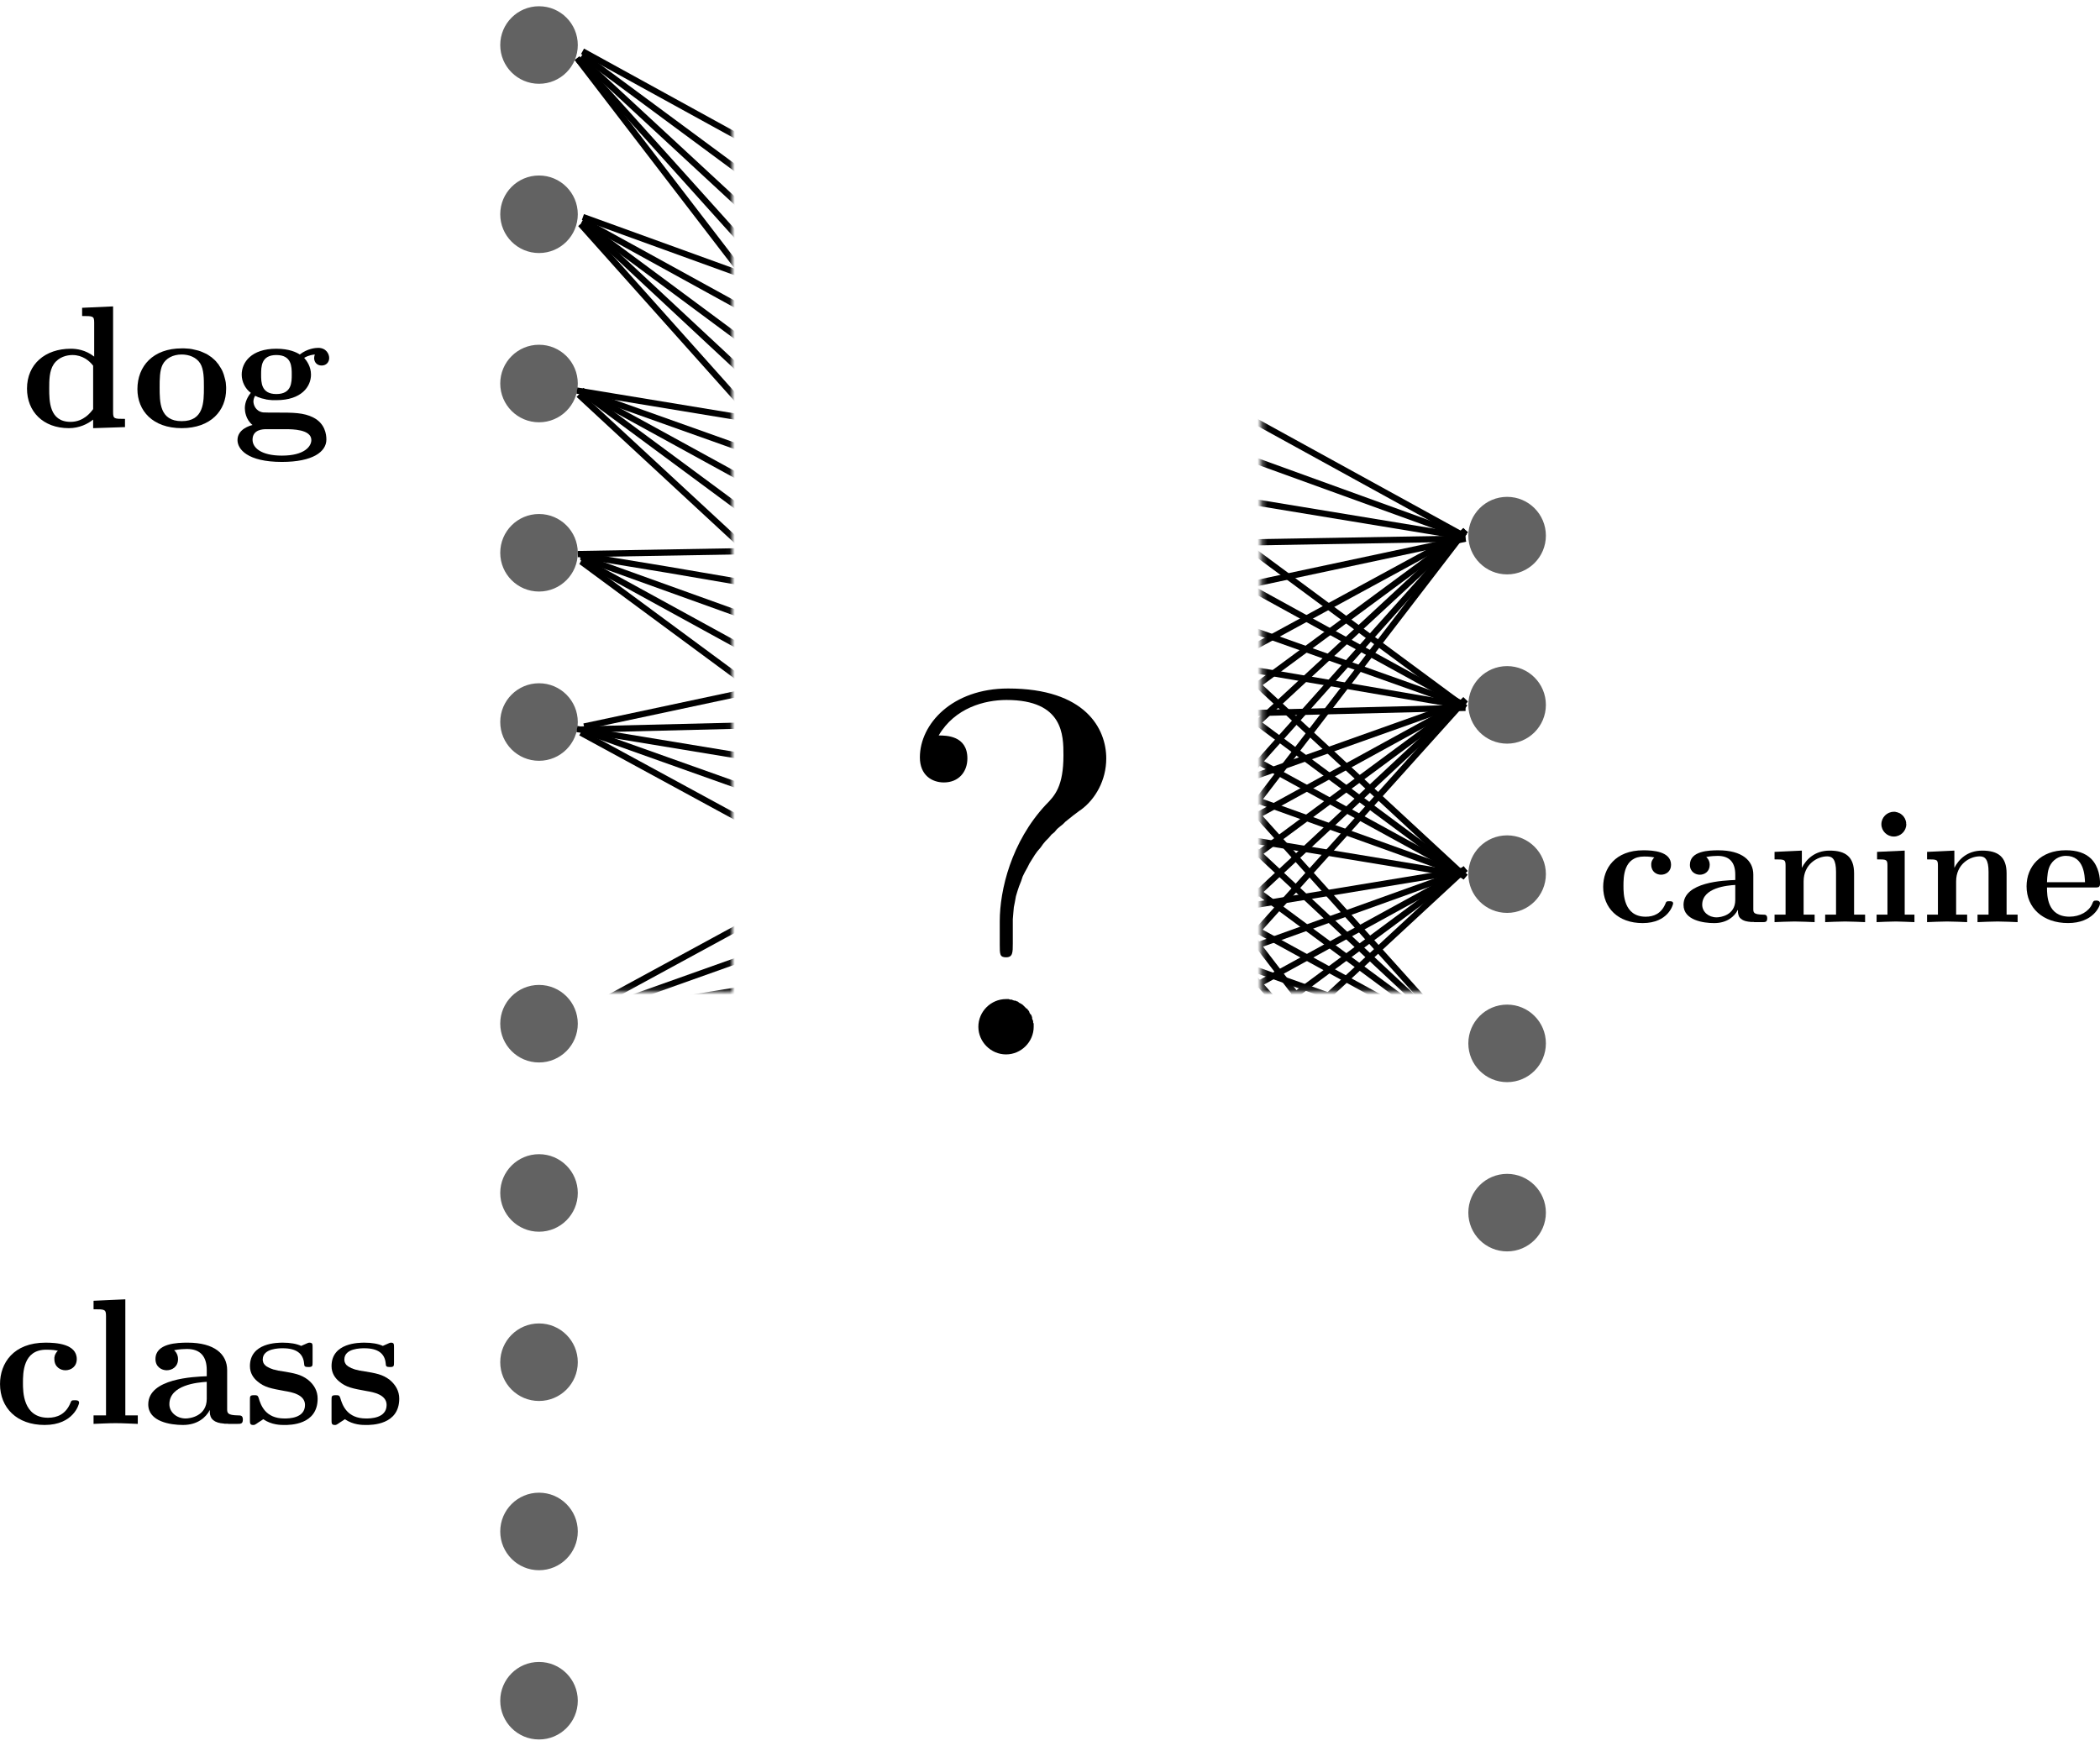 <?xml version="1.0" encoding="UTF-8" standalone="no"?>
<!-- Created with Inkscape (http://www.inkscape.org/) -->

<svg
   xmlns:ns0="http://www.iki.fi/pav/software/textext/"
   xmlns:dc="http://purl.org/dc/elements/1.1/"
   xmlns:cc="http://creativecommons.org/ns#"
   xmlns:rdf="http://www.w3.org/1999/02/22-rdf-syntax-ns#"
   xmlns:svg="http://www.w3.org/2000/svg"
   xmlns="http://www.w3.org/2000/svg"
   xmlns:sodipodi="http://sodipodi.sourceforge.net/DTD/sodipodi-0.dtd"
   xmlns:inkscape="http://www.inkscape.org/namespaces/inkscape"
   width="421.84"
   height="350.747"
   id="svg10055"
   version="1.1"
   inkscape:version="0.48.4 r9939"
   sodipodi:docname="dog_network.svg"
   inkscape:export-filename="/home/eric/masters_presentation/img/dog_network.png"
   inkscape:export-xdpi="90"
   inkscape:export-ydpi="90">
  <sodipodi:namedview
     id="base"
     pagecolor="#ffffff"
     bordercolor="#666666"
     borderopacity="1.0"
     inkscape:pageopacity="0.0"
     inkscape:pageshadow="2"
     inkscape:zoom="0.98994949"
     inkscape:cx="54.766258"
     inkscape:cy="149.2822"
     inkscape:document-units="px"
     inkscape:current-layer="layer1"
     showgrid="false"
     inkscape:window-width="1328"
     inkscape:window-height="750"
     inkscape:window-x="38"
     inkscape:window-y="18"
     inkscape:window-maximized="1"
     fit-margin-top="0"
     fit-margin-left="0"
     fit-margin-right="0"
     fit-margin-bottom="0" />
  <defs
     id="defs10057">
    <filter
       color-interpolation-filters="sRGB"
       inkscape:menu-tooltip="Invert colors"
       inkscape:menu="Color"
       height="1"
       width="1"
       y="0"
       x="0"
       inkscape:label="Invert"
       id="filter10728">
      <feColorMatrix
         result="fbSourceGraphic"
         values="1"
         type="saturate"
         id="feColorMatrix10730" />
      <feColorMatrix
         values="-1 0 0 0 1 0 -1 0 0 1 0 0 -1 0 1 0 0 0 1 0 "
         in="fbSourceGraphic"
         id="feColorMatrix10732" />
    </filter>
    <filter
       color-interpolation-filters="sRGB"
       inkscape:menu-tooltip="Invert colors"
       inkscape:menu="Color"
       height="1"
       width="1"
       y="0"
       x="0"
       inkscape:label="Invert"
       id="filter10734">
      <feColorMatrix
         result="fbSourceGraphic"
         values="1"
         type="saturate"
         id="feColorMatrix10736" />
      <feColorMatrix
         values="-1 0 0 0 1 0 -1 0 0 1 0 0 -1 0 1 0 0 0 1 0 "
         in="fbSourceGraphic"
         id="feColorMatrix10738" />
    </filter>
    <mask
       maskUnits="userSpaceOnUse"
       id="mask13469">
      <path
         style="fill:#ffff00;fill-opacity:1;stroke:#ffffff;stroke-width:1.25;stroke-miterlimit:4;stroke-opacity:1;stroke-dasharray:none"
         d="m 75.241,187.296 c -0.847,0 -1.531,0.684 -1.531,1.531 l 0,349.781 c 0,0.847 0.684,1.531 1.531,1.531 l 419.781,0 c 0.847,0 1.531,-0.684 1.531,-1.531 l 0,-349.781 c 0,-0.847 -0.684,-1.531 -1.531,-1.531 l -419.781,0 z m 150.938,1.625 95.5,0 c 3.359,0 6.062,2.703 6.062,6.062 l 0,331.188 c 0,3.359 -2.703,6.062 -6.062,6.062 l -95.5,0 c -3.359,0 -6.062,-2.703 -6.062,-6.062 l 0,-331.188 c 0,-3.359 2.703,-6.062 6.062,-6.062 z"
         id="path13471"
         inkscape:connector-curvature="0" />
    </mask>
  </defs>
  <g
     id="layer1"
     inkscape:groupmode="layer"
     inkscape:label="Layer 1"
     transform="translate(-73.71,-186.546)">
    <g
       transform="matrix(-1,0,0,1,661.305,-132.474)"
       style="fill:#141414;fill-opacity:0.667;stroke:#ffffff;stroke-opacity:1;filter:url(#filter10734)"
       id="g10149">
      <path
         sodipodi:type="arc"
         style="fill:#141414;fill-opacity:0.667;stroke:#ffffff;stroke-width:3;stroke-miterlimit:4;stroke-opacity:1;stroke-dasharray:none"
         id="path10063-87"
         sodipodi:cx="59.093925"
         sodipodi:cy="195.24774"
         sodipodi:rx="19.697975"
         sodipodi:ry="19.697975"
         d="m 78.792,195.248 c 0,10.879 -8.819,19.698 -19.698,19.698 -10.879,0 -19.698,-8.819 -19.698,-19.698 0,-10.879 8.819,-19.698 19.698,-19.698 10.879,0 19.698,8.819 19.698,19.698 z"
         transform="matrix(0.428,0,0,0.428,259.561,343.07)" />
      <path
         transform="matrix(0.428,0,0,0.428,259.561,377.076)"
         sodipodi:type="arc"
         style="fill:#141414;fill-opacity:0.667;stroke:#ffffff;stroke-width:3;stroke-miterlimit:4;stroke-opacity:1;stroke-dasharray:none"
         id="path10063-6-2"
         sodipodi:cx="59.093925"
         sodipodi:cy="195.24774"
         sodipodi:rx="19.697975"
         sodipodi:ry="19.697975"
         d="m 78.792,195.248 c 0,10.879 -8.819,19.698 -19.698,19.698 -10.879,0 -19.698,-8.819 -19.698,-19.698 0,-10.879 8.819,-19.698 19.698,-19.698 10.879,0 19.698,8.819 19.698,19.698 z" />
      <path
         transform="matrix(0.428,0,0,0.428,259.561,411.081)"
         sodipodi:type="arc"
         style="fill:#141414;fill-opacity:0.667;stroke:#ffffff;stroke-width:3;stroke-miterlimit:4;stroke-opacity:1;stroke-dasharray:none"
         id="path10063-4-6"
         sodipodi:cx="59.093925"
         sodipodi:cy="195.24774"
         sodipodi:rx="19.697975"
         sodipodi:ry="19.697975"
         d="m 78.792,195.248 c 0,10.879 -8.819,19.698 -19.698,19.698 -10.879,0 -19.698,-8.819 -19.698,-19.698 0,-10.879 8.819,-19.698 19.698,-19.698 10.879,0 19.698,8.819 19.698,19.698 z" />
      <path
         transform="matrix(0.428,0,0,0.428,259.561,445.087)"
         sodipodi:type="arc"
         style="fill:#141414;fill-opacity:0.667;stroke:#ffffff;stroke-width:3;stroke-miterlimit:4;stroke-opacity:1;stroke-dasharray:none"
         id="path10063-5-2"
         sodipodi:cx="59.093925"
         sodipodi:cy="195.24774"
         sodipodi:rx="19.697975"
         sodipodi:ry="19.697975"
         d="m 78.792,195.248 c 0,10.879 -8.819,19.698 -19.698,19.698 -10.879,0 -19.698,-8.819 -19.698,-19.698 0,-10.879 8.819,-19.698 19.698,-19.698 10.879,0 19.698,8.819 19.698,19.698 z" />
      <path
         transform="matrix(0.428,0,0,0.428,259.561,479.093)"
         sodipodi:type="arc"
         style="fill:#141414;fill-opacity:0.667;stroke:#ffffff;stroke-width:3;stroke-miterlimit:4;stroke-opacity:1;stroke-dasharray:none"
         id="path10063-9-9"
         sodipodi:cx="59.093925"
         sodipodi:cy="195.24774"
         sodipodi:rx="19.697975"
         sodipodi:ry="19.697975"
         d="m 78.792,195.248 c 0,10.879 -8.819,19.698 -19.698,19.698 -10.879,0 -19.698,-8.819 -19.698,-19.698 0,-10.879 8.819,-19.698 19.698,-19.698 10.879,0 19.698,8.819 19.698,19.698 z" />
    </g>
    <g
       transform="matrix(-1,0,0,1,466.839,-231.045)"
       style="fill:#141414;fill-opacity:0.667;stroke:#ffffff;stroke-opacity:1;filter:url(#filter10728)"
       id="g10149-9">
      <path
         sodipodi:type="arc"
         style="fill:#141414;fill-opacity:0.667;stroke:#ffffff;stroke-width:3;stroke-miterlimit:4;stroke-opacity:1;stroke-dasharray:none"
         id="path10063-87-0"
         sodipodi:cx="59.093925"
         sodipodi:cy="195.24774"
         sodipodi:rx="19.697975"
         sodipodi:ry="19.697975"
         d="m 78.792,195.248 c 0,10.879 -8.819,19.698 -19.698,19.698 -10.879,0 -19.698,-8.819 -19.698,-19.698 0,-10.879 8.819,-19.698 19.698,-19.698 10.879,0 19.698,8.819 19.698,19.698 z"
         transform="matrix(0.428,0,0,0.428,259.561,343.07)" />
      <path
         transform="matrix(0.428,0,0,0.428,259.561,377.076)"
         sodipodi:type="arc"
         style="fill:#141414;fill-opacity:0.667;stroke:#ffffff;stroke-width:3;stroke-miterlimit:4;stroke-opacity:1;stroke-dasharray:none"
         id="path10063-6-2-1"
         sodipodi:cx="59.093925"
         sodipodi:cy="195.24774"
         sodipodi:rx="19.697975"
         sodipodi:ry="19.697975"
         d="m 78.792,195.248 c 0,10.879 -8.819,19.698 -19.698,19.698 -10.879,0 -19.698,-8.819 -19.698,-19.698 0,-10.879 8.819,-19.698 19.698,-19.698 10.879,0 19.698,8.819 19.698,19.698 z" />
      <path
         transform="matrix(0.428,0,0,0.428,259.561,411.081)"
         sodipodi:type="arc"
         style="fill:#141414;fill-opacity:0.667;stroke:#ffffff;stroke-width:3;stroke-miterlimit:4;stroke-opacity:1;stroke-dasharray:none"
         id="path10063-4-6-1"
         sodipodi:cx="59.093925"
         sodipodi:cy="195.24774"
         sodipodi:rx="19.697975"
         sodipodi:ry="19.697975"
         d="m 78.792,195.248 c 0,10.879 -8.819,19.698 -19.698,19.698 -10.879,0 -19.698,-8.819 -19.698,-19.698 0,-10.879 8.819,-19.698 19.698,-19.698 10.879,0 19.698,8.819 19.698,19.698 z" />
      <path
         transform="matrix(0.428,0,0,0.428,259.561,445.087)"
         sodipodi:type="arc"
         style="fill:#141414;fill-opacity:0.667;stroke:#ffffff;stroke-width:3;stroke-miterlimit:4;stroke-opacity:1;stroke-dasharray:none"
         id="path10063-5-2-2"
         sodipodi:cx="59.093925"
         sodipodi:cy="195.24774"
         sodipodi:rx="19.697975"
         sodipodi:ry="19.697975"
         d="m 78.792,195.248 c 0,10.879 -8.819,19.698 -19.698,19.698 -10.879,0 -19.698,-8.819 -19.698,-19.698 0,-10.879 8.819,-19.698 19.698,-19.698 10.879,0 19.698,8.819 19.698,19.698 z" />
      <path
         transform="matrix(0.428,0,0,0.428,259.561,479.093)"
         sodipodi:type="arc"
         style="fill:#141414;fill-opacity:0.667;stroke:#ffffff;stroke-width:3;stroke-miterlimit:4;stroke-opacity:1;stroke-dasharray:none"
         id="path10063-9-9-1"
         sodipodi:cx="59.093925"
         sodipodi:cy="195.24774"
         sodipodi:rx="19.697975"
         sodipodi:ry="19.697975"
         d="m 78.792,195.248 c 0,10.879 -8.819,19.698 -19.698,19.698 -10.879,0 -19.698,-8.819 -19.698,-19.698 0,-10.879 8.819,-19.698 19.698,-19.698 10.879,0 19.698,8.819 19.698,19.698 z" />
    </g>
    <g
       id="g10877"
       style="fill:#141414;fill-opacity:0.667;stroke:#ffffff;stroke-opacity:1;filter:url(#filter10728)"
       transform="matrix(-1,0,0,-1,466.839,954.884)">
      <path
         transform="matrix(0.428,0,0,0.428,259.561,343.07)"
         d="m 78.792,195.248 c 0,10.879 -8.819,19.698 -19.698,19.698 -10.879,0 -19.698,-8.819 -19.698,-19.698 0,-10.879 8.819,-19.698 19.698,-19.698 10.879,0 19.698,8.819 19.698,19.698 z"
         sodipodi:ry="19.697975"
         sodipodi:rx="19.697975"
         sodipodi:cy="195.24774"
         sodipodi:cx="59.093925"
         id="path10879"
         style="fill:#141414;fill-opacity:0.667;stroke:#ffffff;stroke-width:3;stroke-miterlimit:4;stroke-opacity:1;stroke-dasharray:none"
         sodipodi:type="arc" />
      <path
         d="m 78.792,195.248 c 0,10.879 -8.819,19.698 -19.698,19.698 -10.879,0 -19.698,-8.819 -19.698,-19.698 0,-10.879 8.819,-19.698 19.698,-19.698 10.879,0 19.698,8.819 19.698,19.698 z"
         sodipodi:ry="19.697975"
         sodipodi:rx="19.697975"
         sodipodi:cy="195.24774"
         sodipodi:cx="59.093925"
         id="path10881"
         style="fill:#141414;fill-opacity:0.667;stroke:#ffffff;stroke-width:3;stroke-miterlimit:4;stroke-opacity:1;stroke-dasharray:none"
         sodipodi:type="arc"
         transform="matrix(0.428,0,0,0.428,259.561,377.076)" />
      <path
         d="m 78.792,195.248 c 0,10.879 -8.819,19.698 -19.698,19.698 -10.879,0 -19.698,-8.819 -19.698,-19.698 0,-10.879 8.819,-19.698 19.698,-19.698 10.879,0 19.698,8.819 19.698,19.698 z"
         sodipodi:ry="19.697975"
         sodipodi:rx="19.697975"
         sodipodi:cy="195.24774"
         sodipodi:cx="59.093925"
         id="path10883"
         style="fill:#141414;fill-opacity:0.667;stroke:#ffffff;stroke-width:3;stroke-miterlimit:4;stroke-opacity:1;stroke-dasharray:none"
         sodipodi:type="arc"
         transform="matrix(0.428,0,0,0.428,259.561,411.081)" />
      <path
         d="m 78.792,195.248 c 0,10.879 -8.819,19.698 -19.698,19.698 -10.879,0 -19.698,-8.819 -19.698,-19.698 0,-10.879 8.819,-19.698 19.698,-19.698 10.879,0 19.698,8.819 19.698,19.698 z"
         sodipodi:ry="19.697975"
         sodipodi:rx="19.697975"
         sodipodi:cy="195.24774"
         sodipodi:cx="59.093925"
         id="path10885"
         style="fill:#141414;fill-opacity:0.667;stroke:#ffffff;stroke-width:3;stroke-miterlimit:4;stroke-opacity:1;stroke-dasharray:none"
         sodipodi:type="arc"
         transform="matrix(0.428,0,0,0.428,259.561,445.087)" />
      <path
         d="m 78.792,195.248 c 0,10.879 -8.819,19.698 -19.698,19.698 -10.879,0 -19.698,-8.819 -19.698,-19.698 0,-10.879 8.819,-19.698 19.698,-19.698 10.879,0 19.698,8.819 19.698,19.698 z"
         sodipodi:ry="19.697975"
         sodipodi:rx="19.697975"
         sodipodi:cy="195.24774"
         sodipodi:cx="59.093925"
         id="path10887"
         style="fill:#141414;fill-opacity:0.667;stroke:#ffffff;stroke-width:3;stroke-miterlimit:4;stroke-opacity:1;stroke-dasharray:none"
         sodipodi:type="arc"
         transform="matrix(0.428,0,0,0.428,259.561,479.093)" />
    </g>
    <g
       id="g13417"
       mask="url(#mask13469)">
      <path
         style="fill:none;stroke:#000000;stroke-width:1.25;stroke-linecap:butt;stroke-linejoin:miter;stroke-miterlimit:4;stroke-opacity:1;stroke-dasharray:none"
         d="M 367.691,294.174 274.617,242.988 241.879,224.984 190.726,196.853"
         id="path10740"
         inkscape:connector-curvature="0"
         sodipodi:nodetypes="cccc" />
      <path
         inkscape:connector-curvature="0"
         id="path10778"
         d="M 367.791,294.275 290.937,266.427 190.804,230.145"
         style="fill:none;stroke:#000000;stroke-width:1.243;stroke-linecap:butt;stroke-linejoin:miter;stroke-miterlimit:4;stroke-opacity:1;stroke-dasharray:none"
         sodipodi:nodetypes="ccc" />
      <path
         style="fill:none;stroke:#000000;stroke-width:1.25;stroke-linecap:butt;stroke-linejoin:miter;stroke-miterlimit:4;stroke-opacity:1;stroke-dasharray:none"
         d="M 367.917,294.401 189.607,265.019"
         id="path10780"
         inkscape:connector-curvature="0"
         sodipodi:nodetypes="cc" />
      <path
         inkscape:connector-curvature="0"
         id="path10782"
         d="M 368.101,294.764 189.78,297.871"
         style="fill:none;stroke:#000000;stroke-width:1.25;stroke-linecap:butt;stroke-linejoin:miter;stroke-miterlimit:4;stroke-opacity:1;stroke-dasharray:none"
         sodipodi:nodetypes="cc" />
      <path
         style="fill:none;stroke:#000000;stroke-width:1.25;stroke-linecap:butt;stroke-linejoin:miter;stroke-miterlimit:4;stroke-opacity:1;stroke-dasharray:none"
         d="M 368.101,294.764 191.03,332.513"
         id="path10784"
         inkscape:connector-curvature="0"
         sodipodi:nodetypes="cc" />
      <path
         sodipodi:nodetypes="cc"
         inkscape:connector-curvature="0"
         id="path10812"
         d="M 367.691,328.174 190.726,230.853"
         style="fill:none;stroke:#000000;stroke-width:1.25;stroke-linecap:butt;stroke-linejoin:miter;stroke-miterlimit:4;stroke-opacity:1;stroke-dasharray:none" />
      <path
         sodipodi:nodetypes="cc"
         style="fill:none;stroke:#000000;stroke-width:1.243;stroke-linecap:butt;stroke-linejoin:miter;stroke-miterlimit:4;stroke-opacity:1;stroke-dasharray:none"
         d="M 367.791,328.275 190.626,265.217"
         id="path10814"
         inkscape:connector-curvature="0" />
      <path
         sodipodi:nodetypes="ccc"
         inkscape:connector-curvature="0"
         id="path10816"
         d="M 367.917,328.401 207.774,301.002 190.321,298.127"
         style="fill:none;stroke:#000000;stroke-width:1.25;stroke-linecap:butt;stroke-linejoin:miter;stroke-miterlimit:4;stroke-opacity:1;stroke-dasharray:none" />
      <path
         sodipodi:nodetypes="cc"
         style="fill:none;stroke:#000000;stroke-width:1.25;stroke-linecap:butt;stroke-linejoin:miter;stroke-miterlimit:4;stroke-opacity:1;stroke-dasharray:none"
         d="m 368.101,328.764 -177.785,4.357"
         id="path10818"
         inkscape:connector-curvature="0" />
      <path
         sodipodi:nodetypes="cccccc"
         inkscape:connector-curvature="0"
         id="path10820"
         d="M 368.101,328.764 291.728,272.298 263.782,251.637 242.993,236.267 227.228,224.611 190.673,197.585"
         style="fill:none;stroke:#000000;stroke-width:1.25;stroke-linecap:butt;stroke-linejoin:miter;stroke-miterlimit:4;stroke-opacity:1;stroke-dasharray:none" />
      <path
         style="fill:none;stroke:#000000;stroke-width:1.25;stroke-linecap:butt;stroke-linejoin:miter;stroke-miterlimit:4;stroke-opacity:1;stroke-dasharray:none"
         d="M 367.691,362.174 190.548,265.031"
         id="path10822"
         inkscape:connector-curvature="0"
         sodipodi:nodetypes="cc" />
      <path
         inkscape:connector-curvature="0"
         id="path10824"
         d="M 367.791,362.275 190.447,298.502"
         style="fill:none;stroke:#000000;stroke-width:1.243;stroke-linecap:butt;stroke-linejoin:miter;stroke-miterlimit:4;stroke-opacity:1;stroke-dasharray:none"
         sodipodi:nodetypes="cc" />
      <path
         style="fill:none;stroke:#000000;stroke-width:1.25;stroke-linecap:butt;stroke-linejoin:miter;stroke-miterlimit:4;stroke-opacity:1;stroke-dasharray:none"
         d="M 367.917,362.401 189.607,333.019"
         id="path10826"
         inkscape:connector-curvature="0"
         sodipodi:nodetypes="cc" />
      <path
         inkscape:connector-curvature="0"
         id="path10828"
         d="M 368.101,362.764 191.209,231.585"
         style="fill:none;stroke:#000000;stroke-width:1.25;stroke-linecap:butt;stroke-linejoin:miter;stroke-miterlimit:4;stroke-opacity:1;stroke-dasharray:none"
         sodipodi:nodetypes="cc" />
      <path
         style="fill:none;stroke:#000000;stroke-width:1.25;stroke-linecap:butt;stroke-linejoin:miter;stroke-miterlimit:4;stroke-opacity:1;stroke-dasharray:none"
         d="M 368.101,362.764 190.316,198.192"
         id="path10830"
         inkscape:connector-curvature="0"
         sodipodi:nodetypes="cc" />
      <path
         sodipodi:nodetypes="cc"
         inkscape:connector-curvature="0"
         id="path10832"
         d="M 367.691,396.174 190.548,299.031"
         style="fill:none;stroke:#000000;stroke-width:1.25;stroke-linecap:butt;stroke-linejoin:miter;stroke-miterlimit:4;stroke-opacity:1;stroke-dasharray:none" />
      <path
         sodipodi:nodetypes="cc"
         style="fill:none;stroke:#000000;stroke-width:1.243;stroke-linecap:butt;stroke-linejoin:miter;stroke-miterlimit:4;stroke-opacity:1;stroke-dasharray:none"
         d="M 367.791,396.275 190.626,333.217"
         id="path10834"
         inkscape:connector-curvature="0" />
      <path
         sodipodi:nodetypes="cc"
         inkscape:connector-curvature="0"
         id="path10836"
         d="M 367.917,396.401 191.036,265.591"
         style="fill:none;stroke:#000000;stroke-width:1.25;stroke-linecap:butt;stroke-linejoin:miter;stroke-miterlimit:4;stroke-opacity:1;stroke-dasharray:none" />
      <path
         sodipodi:nodetypes="cc"
         style="fill:none;stroke:#000000;stroke-width:1.25;stroke-linecap:butt;stroke-linejoin:miter;stroke-miterlimit:4;stroke-opacity:1;stroke-dasharray:none"
         d="M 368.101,396.764 191.209,231.835"
         id="path10838"
         inkscape:connector-curvature="0" />
      <path
         sodipodi:nodetypes="cc"
         inkscape:connector-curvature="0"
         id="path10840"
         d="M 368.101,396.764 189.959,198.621"
         style="fill:none;stroke:#000000;stroke-width:1.25;stroke-linecap:butt;stroke-linejoin:miter;stroke-miterlimit:4;stroke-opacity:1;stroke-dasharray:none" />
      <path
         style="fill:none;stroke:#000000;stroke-width:1.25;stroke-linecap:butt;stroke-linejoin:miter;stroke-miterlimit:4;stroke-opacity:1;stroke-dasharray:none"
         d="M 367.691,430.174 190.369,333.746"
         id="path10842"
         inkscape:connector-curvature="0"
         sodipodi:nodetypes="cc" />
      <path
         inkscape:connector-curvature="0"
         id="path10844"
         d="M 367.791,430.275 190.447,299.36"
         style="fill:none;stroke:#000000;stroke-width:1.243;stroke-linecap:butt;stroke-linejoin:miter;stroke-miterlimit:4;stroke-opacity:1;stroke-dasharray:none"
         sodipodi:nodetypes="cc" />
      <path
         style="fill:none;stroke:#000000;stroke-width:1.25;stroke-linecap:butt;stroke-linejoin:miter;stroke-miterlimit:4;stroke-opacity:1;stroke-dasharray:none"
         d="M 367.917,430.401 190.321,231.555"
         id="path10846"
         inkscape:connector-curvature="0"
         sodipodi:nodetypes="cc" />
      <path
         inkscape:connector-curvature="0"
         id="path10848"
         d="M 368.101,430.764 189.959,265.835"
         style="fill:none;stroke:#000000;stroke-width:1.25;stroke-linecap:butt;stroke-linejoin:miter;stroke-miterlimit:4;stroke-opacity:1;stroke-dasharray:none"
         sodipodi:nodetypes="cc" />
      <path
         style="fill:none;stroke:#000000;stroke-width:1.25;stroke-linecap:butt;stroke-linejoin:miter;stroke-miterlimit:4;stroke-opacity:1;stroke-dasharray:none"
         d="M 368.101,430.764 189.623,198.222"
         id="path10850"
         inkscape:connector-curvature="0"
         sodipodi:nodetypes="cc" />
      <path
         sodipodi:nodetypes="cc"
         inkscape:connector-curvature="0"
         id="path10889"
         d="m 367.691,429.665 -176.964,97.321"
         style="fill:none;stroke:#000000;stroke-width:1.25;stroke-linecap:butt;stroke-linejoin:miter;stroke-miterlimit:4;stroke-opacity:1;stroke-dasharray:none" />
      <path
         sodipodi:nodetypes="cc"
         style="fill:none;stroke:#000000;stroke-width:1.243;stroke-linecap:butt;stroke-linejoin:miter;stroke-miterlimit:4;stroke-opacity:1;stroke-dasharray:none"
         d="M 367.791,429.564 190.804,493.694"
         id="path10891"
         inkscape:connector-curvature="0" />
      <path
         sodipodi:nodetypes="cc"
         inkscape:connector-curvature="0"
         id="path10893"
         d="M 367.917,429.439 189.607,458.82"
         style="fill:none;stroke:#000000;stroke-width:1.25;stroke-linecap:butt;stroke-linejoin:miter;stroke-miterlimit:4;stroke-opacity:1;stroke-dasharray:none" />
      <path
         sodipodi:nodetypes="cc"
         style="fill:none;stroke:#000000;stroke-width:1.25;stroke-linecap:butt;stroke-linejoin:miter;stroke-miterlimit:4;stroke-opacity:1;stroke-dasharray:none"
         d="M 368.101,429.075 189.78,425.969"
         id="path10895"
         inkscape:connector-curvature="0" />
      <path
         sodipodi:nodetypes="cc"
         inkscape:connector-curvature="0"
         id="path10897"
         d="M 368.101,429.075 191.03,391.326"
         style="fill:none;stroke:#000000;stroke-width:1.25;stroke-linecap:butt;stroke-linejoin:miter;stroke-miterlimit:4;stroke-opacity:1;stroke-dasharray:none" />
      <path
         style="fill:none;stroke:#000000;stroke-width:1.25;stroke-linecap:butt;stroke-linejoin:miter;stroke-miterlimit:4;stroke-opacity:1;stroke-dasharray:none"
         d="m 367.691,395.665 -176.964,97.321"
         id="path10899"
         inkscape:connector-curvature="0"
         sodipodi:nodetypes="cc" />
      <path
         inkscape:connector-curvature="0"
         id="path10901"
         d="m 367.791,395.564 -177.165,63.058"
         style="fill:none;stroke:#000000;stroke-width:1.243;stroke-linecap:butt;stroke-linejoin:miter;stroke-miterlimit:4;stroke-opacity:1;stroke-dasharray:none"
         sodipodi:nodetypes="cc" />
      <path
         style="fill:none;stroke:#000000;stroke-width:1.25;stroke-linecap:butt;stroke-linejoin:miter;stroke-miterlimit:4;stroke-opacity:1;stroke-dasharray:none"
         d="m 367.917,395.439 -160.143,27.398 -17.453,2.876"
         id="path10903"
         inkscape:connector-curvature="0"
         sodipodi:nodetypes="ccc" />
      <path
         inkscape:connector-curvature="0"
         id="path10905"
         d="m 368.101,395.075 -177.785,-4.357"
         style="fill:none;stroke:#000000;stroke-width:1.25;stroke-linecap:butt;stroke-linejoin:miter;stroke-miterlimit:4;stroke-opacity:1;stroke-dasharray:none"
         sodipodi:nodetypes="cc" />
      <path
         style="fill:none;stroke:#000000;stroke-width:1.25;stroke-linecap:butt;stroke-linejoin:miter;stroke-miterlimit:4;stroke-opacity:1;stroke-dasharray:none"
         d="M 368.101,395.075 190.673,526.254"
         id="path10907"
         inkscape:connector-curvature="0"
         sodipodi:nodetypes="cc" />
      <path
         sodipodi:nodetypes="cc"
         inkscape:connector-curvature="0"
         id="path10909"
         d="M 367.691,361.665 190.548,458.808"
         style="fill:none;stroke:#000000;stroke-width:1.25;stroke-linecap:butt;stroke-linejoin:miter;stroke-miterlimit:4;stroke-opacity:1;stroke-dasharray:none" />
      <path
         sodipodi:nodetypes="cc"
         style="fill:none;stroke:#000000;stroke-width:1.243;stroke-linecap:butt;stroke-linejoin:miter;stroke-miterlimit:4;stroke-opacity:1;stroke-dasharray:none"
         d="M 367.791,361.564 190.447,425.337"
         id="path10911"
         inkscape:connector-curvature="0" />
      <path
         sodipodi:nodetypes="cc"
         inkscape:connector-curvature="0"
         id="path10913"
         d="M 367.917,361.439 189.607,390.82"
         style="fill:none;stroke:#000000;stroke-width:1.25;stroke-linecap:butt;stroke-linejoin:miter;stroke-miterlimit:4;stroke-opacity:1;stroke-dasharray:none" />
      <path
         sodipodi:nodetypes="cc"
         style="fill:none;stroke:#000000;stroke-width:1.25;stroke-linecap:butt;stroke-linejoin:miter;stroke-miterlimit:4;stroke-opacity:1;stroke-dasharray:none"
         d="M 368.101,361.075 191.209,492.254"
         id="path10915"
         inkscape:connector-curvature="0" />
      <path
         sodipodi:nodetypes="cc"
         inkscape:connector-curvature="0"
         id="path10917"
         d="M 368.101,361.075 190.316,525.647"
         style="fill:none;stroke:#000000;stroke-width:1.25;stroke-linecap:butt;stroke-linejoin:miter;stroke-miterlimit:4;stroke-opacity:1;stroke-dasharray:none" />
      <path
         style="fill:none;stroke:#000000;stroke-width:1.25;stroke-linecap:butt;stroke-linejoin:miter;stroke-miterlimit:4;stroke-opacity:1;stroke-dasharray:none"
         d="M 367.691,327.665 190.548,424.808"
         id="path10919"
         inkscape:connector-curvature="0"
         sodipodi:nodetypes="cc" />
      <path
         inkscape:connector-curvature="0"
         id="path10921"
         d="m 367.791,327.564 -177.165,63.058"
         style="fill:none;stroke:#000000;stroke-width:1.243;stroke-linecap:butt;stroke-linejoin:miter;stroke-miterlimit:4;stroke-opacity:1;stroke-dasharray:none"
         sodipodi:nodetypes="cc" />
      <path
         style="fill:none;stroke:#000000;stroke-width:1.25;stroke-linecap:butt;stroke-linejoin:miter;stroke-miterlimit:4;stroke-opacity:1;stroke-dasharray:none"
         d="M 367.917,327.439 191.036,458.248"
         id="path10923"
         inkscape:connector-curvature="0"
         sodipodi:nodetypes="cc" />
      <path
         inkscape:connector-curvature="0"
         id="path10925"
         d="M 368.101,327.075 191.209,492.004"
         style="fill:none;stroke:#000000;stroke-width:1.25;stroke-linecap:butt;stroke-linejoin:miter;stroke-miterlimit:4;stroke-opacity:1;stroke-dasharray:none"
         sodipodi:nodetypes="cc" />
      <path
         style="fill:none;stroke:#000000;stroke-width:1.25;stroke-linecap:butt;stroke-linejoin:miter;stroke-miterlimit:4;stroke-opacity:1;stroke-dasharray:none"
         d="M 368.101,327.075 189.959,525.219"
         id="path10927"
         inkscape:connector-curvature="0"
         sodipodi:nodetypes="cc" />
      <path
         sodipodi:nodetypes="cc"
         inkscape:connector-curvature="0"
         id="path10929"
         d="M 367.691,293.665 190.369,390.093"
         style="fill:none;stroke:#000000;stroke-width:1.25;stroke-linecap:butt;stroke-linejoin:miter;stroke-miterlimit:4;stroke-opacity:1;stroke-dasharray:none" />
      <path
         sodipodi:nodetypes="cc"
         style="fill:none;stroke:#000000;stroke-width:1.243;stroke-linecap:butt;stroke-linejoin:miter;stroke-miterlimit:4;stroke-opacity:1;stroke-dasharray:none"
         d="M 367.791,293.564 190.447,424.48"
         id="path10931"
         inkscape:connector-curvature="0" />
      <path
         sodipodi:nodetypes="cc"
         inkscape:connector-curvature="0"
         id="path10933"
         d="M 367.917,293.439 190.321,492.284"
         style="fill:none;stroke:#000000;stroke-width:1.25;stroke-linecap:butt;stroke-linejoin:miter;stroke-miterlimit:4;stroke-opacity:1;stroke-dasharray:none" />
      <path
         sodipodi:nodetypes="cc"
         style="fill:none;stroke:#000000;stroke-width:1.25;stroke-linecap:butt;stroke-linejoin:miter;stroke-miterlimit:4;stroke-opacity:1;stroke-dasharray:none"
         d="M 368.101,293.075 189.959,458.004"
         id="path10935"
         inkscape:connector-curvature="0" />
      <path
         sodipodi:nodetypes="cc"
         inkscape:connector-curvature="0"
         id="path10937"
         d="M 368.101,293.075 189.623,525.617"
         style="fill:none;stroke:#000000;stroke-width:1.25;stroke-linecap:butt;stroke-linejoin:miter;stroke-miterlimit:4;stroke-opacity:1;stroke-dasharray:none" />
    </g>
    <g
       ns0:preamble="/home/eric/.config/inkscape/extensions/preamble.tex"
       ns0:text="?"
       word-spacing="normal"
       letter-spacing="normal"
       font-size-adjust="none"
       font-stretch="normal"
       font-weight="normal"
       font-variant="normal"
       font-style="normal"
       stroke-miterlimit="10.433"
       xml:space="preserve"
       transform="matrix(10.487,0,0,-10.487,-2090.493,7290.762)"
       id="content"
       style="font-style:normal;font-variant:normal;font-weight:normal;font-stretch:normal;letter-spacing:normal;word-spacing:normal;text-anchor:start;fill:none;stroke:#000000;stroke-linecap:butt;stroke-linejoin:miter;stroke-miterlimit:10.433;stroke-opacity:1;stroke-dasharray:none;stroke-dashoffset:0"><path
         id="path11183"
         d="m 225.77,659.71 0,0.11 0.01,0.12 0.01,0.11 0.02,0.1 0.02,0.11 0.03,0.1 0.03,0.09 0.04,0.1 0.03,0.09 0.04,0.08 0.05,0.09 0.04,0.08 0.05,0.08 0.05,0.08 0.05,0.07 0.06,0.07 0.05,0.07 0.05,0.06 0.06,0.06 0.05,0.06 0.06,0.05 0.05,0.06 0.06,0.05 0.05,0.04 0.05,0.05 0.05,0.04 0.05,0.04 0.05,0.04 0.04,0.03 0.04,0.03 0.04,0.03 0.03,0.02 c 0.27,0.2 0.48,0.56 0.48,0.98 0,0.57 -0.4,1.34 -1.88,1.34 -1.07,0 -1.69,-0.68 -1.69,-1.32 0,-0.34 0.23,-0.48 0.46,-0.48 0.28,0 0.45,0.2 0.45,0.46 0,0.44 -0.41,0.44 -0.55,0.44 0.31,0.53 0.88,0.68 1.3,0.68 1.09,0 1.09,-0.68 1.09,-1.06 0,-0.59 -0.16,-0.77 -0.34,-0.95 -0.66,-0.71 -0.88,-1.63 -0.88,-2.23 v -0.45 c 0,-0.18 0,-0.24 0.12,-0.24 0.13,0 0.13,0.09 0.13,0.27 z"
         inkscape:connector-curvature="0"
         style="fill:#000000;stroke-width:0" /><path
         id="path11185"
         d="m 226.17,657.76 0,0.03 0,0.03 -0.01,0.02 0,0.03 -0.01,0.02 -0.01,0.03 0,0.02 -0.01,0.03 -0.01,0.02 -0.02,0.02 -0.01,0.02 -0.01,0.03 -0.02,0.02 -0.01,0.02 -0.02,0.01 -0.02,0.02 -0.02,0.02 -0.02,0.02 -0.01,0.01 -0.03,0.02 -0.02,0.01 -0.02,0.01 -0.02,0.02 -0.03,0.01 -0.02,0.01 -0.02,0 -0.03,0.01 -0.02,0.01 -0.03,0 -0.03,0.01 -0.02,0 -0.03,0 c -0.29,0 -0.53,-0.24 -0.53,-0.53 0,-0.29 0.24,-0.53 0.53,-0.53 0.29,0 0.53,0.24 0.53,0.53 z"
         inkscape:connector-curvature="0"
         style="fill:#000000;stroke-width:0" /></g>    <g
       style="font-style:normal;font-variant:normal;font-weight:normal;font-stretch:normal;letter-spacing:normal;word-spacing:normal;text-anchor:start;fill:none;stroke:#000000;stroke-linecap:butt;stroke-linejoin:miter;stroke-miterlimit:10.433;stroke-opacity:1;stroke-dasharray:none;stroke-dashoffset:0"
       id="g11363"
       transform="matrix(3.515,0,0,-3.515,-707.559,2582.523)"
       xml:space="preserve"
       stroke-miterlimit="10.433"
       font-style="normal"
       font-variant="normal"
       font-weight="normal"
       font-stretch="normal"
       font-size-adjust="none"
       letter-spacing="normal"
       word-spacing="normal"
       ns0:text="\\textbf{dog}"
       ns0:preamble="/home/eric/.config/inkscape/extensions/preamble.tex"><path
         style="fill:#000000;stroke-width:0"
         inkscape:connector-curvature="0"
         d="m 227.59,657.66 v -0.49 l 1.82,0.06 v 0.47 c -0.62,0 -0.68,0 -0.68,0.39 v 6.04 l -1.77,-0.08 v -0.47 c 0.62,0 0.69,0 0.69,-0.38 v -1.94 c -0.5,0.39 -1.01,0.45 -1.34,0.45 l 0.1,-0.36 c 0.56,0 0.96,-0.32 1.18,-0.61 h 0 v -2.48 c -0.13,-0.18 -0.54,-0.73 -1.29,-0.73 -1.22,0 -1.22,1.2 -1.22,1.9 0,0.48 0,1.01 0.26,1.4 0.29,0.42 0.76,0.52 1.07,0.52 l -0.1,0.36 c -1.46,0 -2.5,-0.88 -2.5,-2.28 0,-1.31 0.92,-2.26 2.39,-2.26 0.6,0 1.08,0.24 1.39,0.49 z"
         id="path11365" /><path
         style="fill:#000000;stroke-width:0"
         inkscape:connector-curvature="0"
         d="m 235.19,659.4 0,0.12 -0.01,0.13 -0.01,0.12 -0.02,0.11 -0.03,0.12 -0.03,0.11 -0.03,0.11 -0.04,0.11 -0.04,0.1 -0.05,0.1 -0.06,0.1 -0.06,0.09 -0.06,0.1 -0.07,0.08 -0.07,0.09 -0.08,0.08 -0.08,0.07 -0.09,0.08 -0.09,0.06 -0.1,0.07 -0.1,0.06 -0.11,0.05 -0.11,0.05 -0.12,0.05 -0.12,0.04 -0.12,0.03 -0.13,0.03 -0.13,0.03 -0.14,0.02 -0.14,0.01 -0.15,0.01 -0.15,0 v -0.35 c 0.42,0 0.84,-0.16 1.06,-0.51 0.21,-0.34 0.21,-0.88 0.21,-1.36 0,-0.86 0,-1.94 -1.27,-1.94 h 0 c -1.26,0 -1.26,1.08 -1.26,1.94 0,0.45 0,0.95 0.17,1.29 0.19,0.37 0.6,0.58 1.09,0.58 v 0.35 c -1.63,0 -2.53,-1.01 -2.53,-2.33 0,-1.23 0.87,-2.23 2.53,-2.23 1.67,0 2.54,1.01 2.54,2.23 z"
         id="path11367" /><path
         style="fill:#000000;stroke-width:0"
         inkscape:connector-curvature="0"
         d="m 236.85,659.02 0.04,-0.02 0.05,-0.02 0.04,-0.02 0.04,-0.02 0.05,-0.01 0.04,-0.02 0.04,-0.01 0.05,-0.02 0.04,-0.01 0.04,-0.01 0.05,-0.01 0.04,-0.01 0.08,-0.02 0.08,-0.02 0.04,0 0.04,-0.01 0.04,0 0.04,-0.01 0.04,0 0.03,0 0.04,-0.01 0.03,0 0.04,0 0.03,0 0.03,0 0.03,0 0.03,0 0.02,0 0.03,0 0.02,0 v 0.35 c -0.87,0 -0.87,0.67 -0.87,1.11 0,0.45 0,1.12 0.87,1.12 0.88,0 0.88,-0.67 0.88,-1.12 0,-0.44 0,-1.11 -0.88,-1.11 h 0 v -0.35 c 1.43,0 1.98,0.77 1.98,1.46 0,0.47 -0.25,0.8 -0.39,0.96 0.29,0.16 0.5,0.18 0.61,0.19 -0.02,-0.05 -0.04,-0.14 -0.04,-0.2 0,-0.25 0.17,-0.43 0.43,-0.43 0.26,0 0.43,0.19 0.43,0.43 0,0.23 -0.17,0.58 -0.63,0.58 -0.15,0 -0.62,-0.04 -1.05,-0.38 -0.18,0.12 -0.6,0.33 -1.34,0.33 -1.43,0 -1.98,-0.78 -1.98,-1.48 0,-0.4 0.2,-0.81 0.52,-1.04 -0.28,-0.35 -0.34,-0.67 -0.34,-0.88 0,-0.15 0.04,-0.64 0.44,-0.96 -0.13,-0.03 -0.86,-0.23 -0.86,-0.86 0,-0.51 0.55,-1.25 2.54,-1.25 v 0.36 c -1.19,0 -1.68,0.45 -1.68,0.91 0,0.6 0.63,0.6 0.77,0.6 h 0 1.16 c 0.31,0 1.43,0 1.43,-0.62 0,-0.36 -0.39,-0.89 -1.68,-0.89 v -0.36 c 1.76,0 2.54,0.58 2.54,1.28 0,0.3 -0.08,0.92 -0.75,1.26 -0.55,0.28 -1.15,0.28 -2.11,0.28 -0.26,0 -0.71,0 -0.76,0.01 -0.44,0.07 -0.55,0.45 -0.55,0.63 0,0.09 0.04,0.24 0.1,0.32 z"
         id="path11369" /></g>    <g
       ns0:preamble="/home/eric/.config/inkscape/extensions/preamble.tex"
       ns0:text="\\textbf{canine}"
       word-spacing="normal"
       letter-spacing="normal"
       font-size-adjust="none"
       font-stretch="normal"
       font-weight="normal"
       font-variant="normal"
       font-style="normal"
       stroke-miterlimit="10.433"
       xml:space="preserve"
       transform="matrix(3.208,0,0,-3.208,-322.23,2480.212)"
       id="g11555"
       style="font-style:normal;font-variant:normal;font-weight:normal;font-stretch:normal;letter-spacing:normal;word-spacing:normal;text-anchor:start;fill:none;stroke:#000000;stroke-linecap:butt;stroke-linejoin:miter;stroke-miterlimit:10.433;stroke-opacity:1;stroke-dasharray:none;stroke-dashoffset:0"><path
         id="path11557"
         d="m 227.01,661.28 -0.01,-0.02 -0.02,-0.01 -0.01,-0.02 -0.02,-0.01 -0.01,-0.02 -0.01,-0.02 -0.01,-0.01 -0.01,-0.02 -0.01,-0.01 -0.01,-0.02 -0.01,-0.02 -0.01,-0.01 0,-0.02 -0.01,-0.01 -0.01,-0.02 0,-0.02 -0.01,-0.01 0,-0.02 -0.01,-0.01 0,-0.02 0,-0.01 0,-0.02 -0.01,-0.01 0,-0.01 0,-0.01 0,-0.02 0,-0.01 0,-0.01 0,-0.01 0,-0.01 0,-0.01 0,-0.01 c 0,-0.44 0.34,-0.62 0.61,-0.62 0.31,0 0.63,0.2 0.63,0.62 0,0.85 -1.16,0.91 -1.73,0.91 -1.78,0 -2.52,-1.14 -2.52,-2.29 0,-1.32 0.93,-2.27 2.47,-2.27 1.61,0 1.91,1.16 1.91,1.23 0,0.14 -0.14,0.14 -0.24,0.14 -0.18,0 -0.19,-0.02 -0.24,-0.15 -0.26,-0.63 -0.74,-0.82 -1.24,-0.82 -1.39,0 -1.39,1.46 -1.39,1.92 0,0.56 0,1.85 1.29,1.85 0.34,0 0.51,-0.03 0.64,-0.06 z"
         inkscape:connector-curvature="0"
         style="fill:#000000;stroke-width:0" /><path
         id="path11559"
         d="m 232.24,658 0.01,-0.06 0,-0.06 0,-0.03 0,-0.03 0.01,-0.04 0,-0.03 0.01,-0.03 0.01,-0.03 0.01,-0.04 0.01,-0.03 0.01,-0.03 0.02,-0.03 0.02,-0.03 0.02,-0.03 0.03,-0.03 0.03,-0.02 0.03,-0.03 0.02,-0.01 0.02,-0.01 0.02,-0.02 0.02,-0.01 0.02,-0.01 0.02,-0.01 0.02,-0.01 0.03,-0.01 0.02,-0.01 0.03,-0.01 0.03,-0.01 0.03,-0.01 0.03,0 0.03,-0.01 0.03,-0.01 0.04,0 0.03,-0.01 0.04,0 0.04,-0.01 0.04,0 0.04,-0.01 0.04,0 0.04,0 0.05,0 0.04,0 0.05,-0.01 h 0.48 c 0.2,0 0.32,0 0.32,0.24 0,0.23 -0.13,0.23 -0.26,0.23 -0.61,0.01 -0.61,0.14 -0.61,0.37 v 2.14 c 0,0.88 -0.71,1.52 -2.19,1.52 -0.57,0 -1.78,-0.03 -1.78,-0.91 0,-0.44 0.35,-0.62 0.62,-0.62 0.3,0 0.62,0.2 0.62,0.62 0,0.3 -0.19,0.47 -0.22,0.49 0.28,0.06 0.6,0.07 0.72,0.07 0.75,0 1.1,-0.42 1.1,-1.17 v -0.34 -0.31 -0.94 c 0,-0.96 -0.92,-1.09 -1.17,-1.09 -0.51,0 -0.9,0.35 -0.9,0.79 0,1.07 1.57,1.21 2.07,1.24 h 0 v 0.31 c -0.71,-0.03 -3.24,-0.12 -3.24,-1.56 0,-0.96 1.24,-1.14 1.92,-1.14 0.8,0 1.27,0.41 1.48,0.83 z"
         inkscape:connector-curvature="0"
         style="fill:#000000;stroke-width:0" /><path
         id="path11561"
         d="m 235.23,660.77 v -3.07 h -0.69 v -0.47 c 0.28,0.01 0.88,0.04 1.25,0.04 0.39,0 0.98,-0.03 1.26,-0.04 v 0.47 h -0.69 v 2.08 c 0,1.08 0.86,1.57 1.48,1.57 0.34,0 0.55,-0.21 0.55,-0.97 v -2.68 h -0.68 v -0.47 c 0.27,0.01 0.87,0.04 1.25,0.04 0.39,0 0.97,-0.03 1.25,-0.04 v 0.47 h -0.69 v 2.58 c 0,1.04 -0.53,1.43 -1.53,1.43 -0.95,0 -1.48,-0.57 -1.74,-1.08 v 1.08 l -1.71,-0.08 v -0.47 c 0.62,0 0.69,0 0.69,-0.39 z"
         inkscape:connector-curvature="0"
         style="fill:#000000;stroke-width:0" /><path
         id="path11563"
         d="m 242.69,661.71 -1.73,-0.08 v -0.47 c 0.58,0 0.65,0 0.65,-0.39 v -3.07 h -0.68 v -0.47 c 0.3,0.01 0.79,0.04 1.21,0.04 0.3,0 0.81,-0.03 1.16,-0.04 v 0.47 h -0.61 z"
         inkscape:connector-curvature="0"
         style="fill:#000000;stroke-width:0" /><path
         id="path11565"
         d="m 242.79,663.36 -0.01,0.04 0,0.04 0,0.04 -0.01,0.04 -0.01,0.04 -0.01,0.04 -0.01,0.03 -0.02,0.04 -0.01,0.03 -0.02,0.04 -0.02,0.03 -0.02,0.03 -0.02,0.03 -0.02,0.03 -0.03,0.03 -0.03,0.03 -0.02,0.02 -0.03,0.02 -0.03,0.03 -0.03,0.02 -0.03,0.02 -0.03,0.02 -0.04,0.01 -0.03,0.02 -0.04,0.01 -0.03,0.01 -0.04,0.02 -0.04,0 -0.03,0.01 -0.04,0.01 -0.04,0 -0.04,0 c -0.43,0 -0.78,-0.35 -0.78,-0.78 0,-0.42 0.35,-0.77 0.78,-0.77 0.42,0 0.78,0.34 0.78,0.77 z"
         inkscape:connector-curvature="0"
         style="fill:#000000;stroke-width:0" /><path
         id="path11567"
         d="m 244.77,660.77 v -3.07 h -0.68 v -0.47 c 0.28,0.01 0.87,0.04 1.25,0.04 0.39,0 0.98,-0.03 1.26,-0.04 v 0.47 h -0.69 v 2.08 c 0,1.08 0.85,1.57 1.48,1.57 0.34,0 0.55,-0.21 0.55,-0.97 v -2.68 h -0.69 v -0.47 c 0.28,0.01 0.88,0.04 1.26,0.04 0.38,0 0.97,-0.03 1.25,-0.04 v 0.47 h -0.69 v 2.58 c 0,1.04 -0.53,1.43 -1.53,1.43 -0.95,0 -1.48,-0.57 -1.74,-1.08 v 1.08 l -1.71,-0.08 v -0.47 c 0.62,0 0.68,0 0.68,-0.39 z"
         inkscape:connector-curvature="0"
         style="fill:#000000;stroke-width:0" /><path
         id="path11569"
         d="m 254.6,659.4 0.02,0 0.02,0 0.02,0 0.02,0 0.02,0 0.01,0 0.02,0 0.01,0.01 0.02,0 0.01,0 0.02,0 0.01,0.01 0.01,0 0.01,0 0.01,0.01 0.01,0 0.01,0.01 0.01,0.01 0.01,0.01 0.01,0.01 0,0.01 0.01,0.01 0,0 0.01,0.01 0,0.01 0,0 0,0.01 0.01,0.01 0,0.01 0,0 0,0.01 0,0.01 0,0.01 0.01,0.01 0,0.01 0,0.01 0,0.01 0,0.01 0,0.01 0,0.01 0,0.02 0,0.01 c 0,0.31 -0.06,1.03 -0.56,1.53 -0.37,0.36 -0.89,0.53 -1.58,0.53 -1.59,0 -2.46,-1.02 -2.46,-2.26 0,-1.33 1,-2.3 2.6,-2.3 1.57,0 2,1.06 2,1.23 0,0.18 -0.19,0.18 -0.24,0.18 -0.17,0 -0.19,-0.05 -0.25,-0.21 -0.21,-0.48 -0.77,-0.8 -1.42,-0.8 -1.4,0 -1.41,1.32 -1.41,1.83 v 0.33 c 0.02,0.39 0.03,0.8 0.24,1.13 0.26,0.4 0.65,0.52 0.94,0.52 1.17,0 1.18,-1.3 1.2,-1.65 h -2.38 v -0.33 z"
         inkscape:connector-curvature="0"
         style="fill:#000000;stroke-width:0" /></g>    <g
       ns0:preamble="/home/eric/.config/inkscape/extensions/preamble.tex"
       ns0:text="\\textbf{canine}"
       word-spacing="normal"
       letter-spacing="normal"
       font-size-adjust="none"
       font-stretch="normal"
       font-weight="normal"
       font-variant="normal"
       font-style="normal"
       stroke-miterlimit="10.433"
       xml:space="preserve"
       transform="matrix(3.627,0,0,3.627,-48.359,69.007)"
       id="g11555-0"
       style="font-style:normal;font-variant:normal;font-weight:normal;font-stretch:normal;letter-spacing:normal;word-spacing:normal;text-anchor:start;fill:none;stroke:#000000;stroke-linecap:butt;stroke-linejoin:miter;stroke-miterlimit:10.433;stroke-opacity:1;stroke-dasharray:none;stroke-dashoffset:0"><g
         id="g11811"
         transform="matrix(1,0,0,-1,-190.153,768.513)"
         xml:space="preserve"
         stroke-miterlimit="10.433"
         font-style="normal"
         font-variant="normal"
         font-weight="normal"
         font-stretch="normal"
         font-size-adjust="none"
         letter-spacing="normal"
         word-spacing="normal"
         ns0:text="\\textbf{class}"
         ns0:preamble="/home/eric/.config/inkscape/extensions/preamble.tex"
         style="font-style:normal;font-variant:normal;font-weight:normal;font-stretch:normal;letter-spacing:normal;word-spacing:normal;text-anchor:start;fill:none;stroke:#000000;stroke-linecap:butt;stroke-linejoin:miter;stroke-miterlimit:10.433;stroke-opacity:1;stroke-dasharray:none;stroke-dashoffset:0"><path
           d="m 227.01,661.28 -0.01,-0.02 -0.02,-0.01 -0.01,-0.02 -0.02,-0.01 -0.01,-0.02 -0.01,-0.02 -0.01,-0.01 -0.01,-0.02 -0.01,-0.01 -0.01,-0.02 -0.01,-0.02 -0.01,-0.01 0,-0.02 -0.01,-0.01 -0.01,-0.02 0,-0.02 -0.01,-0.01 0,-0.02 -0.01,-0.01 0,-0.02 0,-0.01 0,-0.02 -0.01,-0.01 0,-0.01 0,-0.01 0,-0.02 0,-0.01 0,-0.01 0,-0.01 0,-0.01 0,-0.01 0,-0.01 c 0,-0.44 0.34,-0.62 0.61,-0.62 0.31,0 0.63,0.2 0.63,0.62 0,0.85 -1.16,0.91 -1.73,0.91 -1.78,0 -2.52,-1.14 -2.52,-2.29 0,-1.32 0.93,-2.27 2.47,-2.27 1.61,0 1.91,1.16 1.91,1.23 0,0.14 -0.14,0.14 -0.24,0.14 -0.18,0 -0.19,-0.02 -0.24,-0.15 -0.26,-0.63 -0.74,-0.82 -1.24,-0.82 -1.39,0 -1.39,1.46 -1.39,1.92 0,0.56 0,1.85 1.29,1.85 0.34,0 0.51,-0.03 0.64,-0.06 z"
           id="path11813"
           inkscape:connector-curvature="0"
           style="fill:#000000;stroke-width:0" /><path
           d="m 230.75,664.13 -1.76,-0.08 v -0.47 c 0.62,0 0.69,0 0.69,-0.38 v -5.5 h -0.69 v -0.47 c 0.32,0.01 0.8,0.04 1.22,0.04 0.43,0 0.89,-0.03 1.23,-0.04 v 0.47 h -0.69 z"
           id="path11815"
           inkscape:connector-curvature="0"
           style="fill:#000000;stroke-width:0" /><path
           d="m 235.43,658 0,-0.06 0,-0.06 0,-0.03 0,-0.03 0.01,-0.04 0,-0.03 0.01,-0.03 0.01,-0.03 0.01,-0.04 0.01,-0.03 0.02,-0.03 0.01,-0.03 0.02,-0.03 0.03,-0.03 0.02,-0.03 0.03,-0.02 0.03,-0.03 0.02,-0.01 0.02,-0.01 0.02,-0.02 0.02,-0.01 0.02,-0.01 0.02,-0.01 0.03,-0.01 0.02,-0.01 0.03,-0.01 0.02,-0.01 0.03,-0.01 0.03,-0.01 0.03,0 0.03,-0.01 0.03,-0.01 0.04,0 0.03,-0.01 0.04,0 0.04,-0.01 0.04,0 0.04,-0.01 0.04,0 0.04,0 0.05,0 0.04,0 0.05,-0.01 h 0.48 c 0.2,0 0.32,0 0.32,0.24 0,0.23 -0.13,0.23 -0.26,0.23 -0.61,0.01 -0.61,0.14 -0.61,0.37 v 2.14 c 0,0.88 -0.7,1.52 -2.19,1.52 -0.56,0 -1.78,-0.03 -1.78,-0.91 0,-0.44 0.35,-0.62 0.62,-0.62 0.31,0 0.63,0.2 0.63,0.62 0,0.3 -0.19,0.47 -0.22,0.49 0.28,0.06 0.59,0.07 0.71,0.07 0.75,0 1.1,-0.42 1.1,-1.17 v -0.34 -0.31 -0.94 c 0,-0.96 -0.92,-1.09 -1.17,-1.09 -0.5,0 -0.9,0.35 -0.9,0.79 0,1.07 1.57,1.21 2.07,1.24 h 0 v 0.31 c -0.71,-0.03 -3.24,-0.12 -3.24,-1.56 0,-0.96 1.24,-1.14 1.92,-1.14 0.8,0 1.27,0.41 1.49,0.83 z"
           id="path11817"
           inkscape:connector-curvature="0"
           style="fill:#000000;stroke-width:0" /><path
           d="m 239.37,660.16 -0.03,0 -0.04,0.01 -0.04,0.01 -0.04,0 -0.04,0.01 -0.04,0.01 -0.08,0.02 -0.08,0.02 -0.05,0.01 -0.04,0.02 -0.04,0.01 -0.04,0.02 -0.04,0.01 -0.04,0.02 -0.04,0.02 -0.04,0.02 -0.03,0.02 -0.04,0.02 -0.03,0.02 -0.03,0.03 -0.03,0.02 -0.02,0.03 -0.03,0.03 -0.02,0.03 -0.02,0.04 -0.01,0.01 0,0.02 -0.01,0.02 0,0.02 -0.01,0.02 0,0.02 -0.01,0.02 0,0.02 0,0.02 0,0.02 c 0,0.62 0.93,0.62 1.11,0.62 0.75,0 1.13,-0.29 1.18,-0.84 0.01,-0.15 0.02,-0.2 0.23,-0.2 0.24,0 0.24,0.05 0.24,0.28 v 0.8 c 0,0.19 0,0.27 -0.18,0.27 -0.04,0 -0.06,0 -0.45,-0.18 -0.26,0.12 -0.61,0.18 -1.01,0.18 -0.3,0 -1.83,0 -1.83,-1.3 0,-0.39 0.2,-0.66 0.4,-0.83 0.4,-0.35 0.78,-0.41 1.54,-0.55 0.36,-0.06 1.11,-0.19 1.11,-0.77 0,-0.75 -0.92,-0.75 -1.14,-0.75 -1.05,0 -1.31,0.73 -1.43,1.15 -0.05,0.14 -0.1,0.14 -0.24,0.14 -0.24,0 -0.24,-0.05 -0.24,-0.28 v -1.09 c 0,-0.18 0,-0.28 0.18,-0.28 0.07,0 0.09,0 0.3,0.15 0.01,0 0.23,0.15 0.26,0.17 0.46,-0.32 0.97,-0.32 1.17,-0.32 0.31,0 1.84,0 1.84,1.46 0,0.42 -0.19,0.77 -0.54,1.05 -0.39,0.29 -0.71,0.35 -1.49,0.48 z"
           id="path11819"
           inkscape:connector-curvature="0"
           style="fill:#000000;stroke-width:0" /><path
           d="m 243.89,660.16 -0.03,0 -0.04,0.01 -0.04,0.01 -0.04,0 -0.04,0.01 -0.04,0.01 -0.08,0.02 -0.09,0.02 -0.04,0.01 -0.04,0.02 -0.04,0.01 -0.04,0.02 -0.04,0.01 -0.04,0.02 -0.04,0.02 -0.04,0.02 -0.03,0.02 -0.04,0.02 -0.03,0.02 -0.03,0.03 -0.03,0.02 -0.03,0.03 -0.02,0.03 -0.02,0.03 -0.02,0.04 -0.01,0.01 0,0.02 -0.01,0.02 -0.01,0.02 0,0.02 0,0.02 -0.01,0.02 0,0.02 0,0.02 0,0.02 c 0,0.62 0.92,0.62 1.11,0.62 0.75,0 1.13,-0.29 1.18,-0.84 0.01,-0.15 0.02,-0.2 0.23,-0.2 0.23,0 0.23,0.05 0.23,0.28 v 0.8 c 0,0.19 0,0.27 -0.17,0.27 -0.04,0 -0.06,0 -0.45,-0.18 -0.26,0.12 -0.61,0.18 -1.01,0.18 -0.3,0 -1.83,0 -1.83,-1.3 0,-0.39 0.2,-0.66 0.4,-0.83 0.4,-0.35 0.78,-0.41 1.54,-0.55 0.36,-0.06 1.11,-0.19 1.11,-0.77 0,-0.75 -0.92,-0.75 -1.14,-0.75 -1.05,0 -1.31,0.73 -1.43,1.15 -0.05,0.14 -0.1,0.14 -0.24,0.14 -0.24,0 -0.24,-0.05 -0.24,-0.28 v -1.09 c 0,-0.18 0,-0.28 0.18,-0.28 0.07,0 0.09,0 0.3,0.15 0.01,0 0.23,0.15 0.26,0.17 0.46,-0.32 0.97,-0.32 1.17,-0.32 0.31,0 1.84,0 1.84,1.46 0,0.42 -0.2,0.77 -0.54,1.05 -0.39,0.29 -0.71,0.35 -1.49,0.48 z"
           id="path11821"
           inkscape:connector-curvature="0"
           style="fill:#000000;stroke-width:0" /></g></g>  </g>
</svg>
